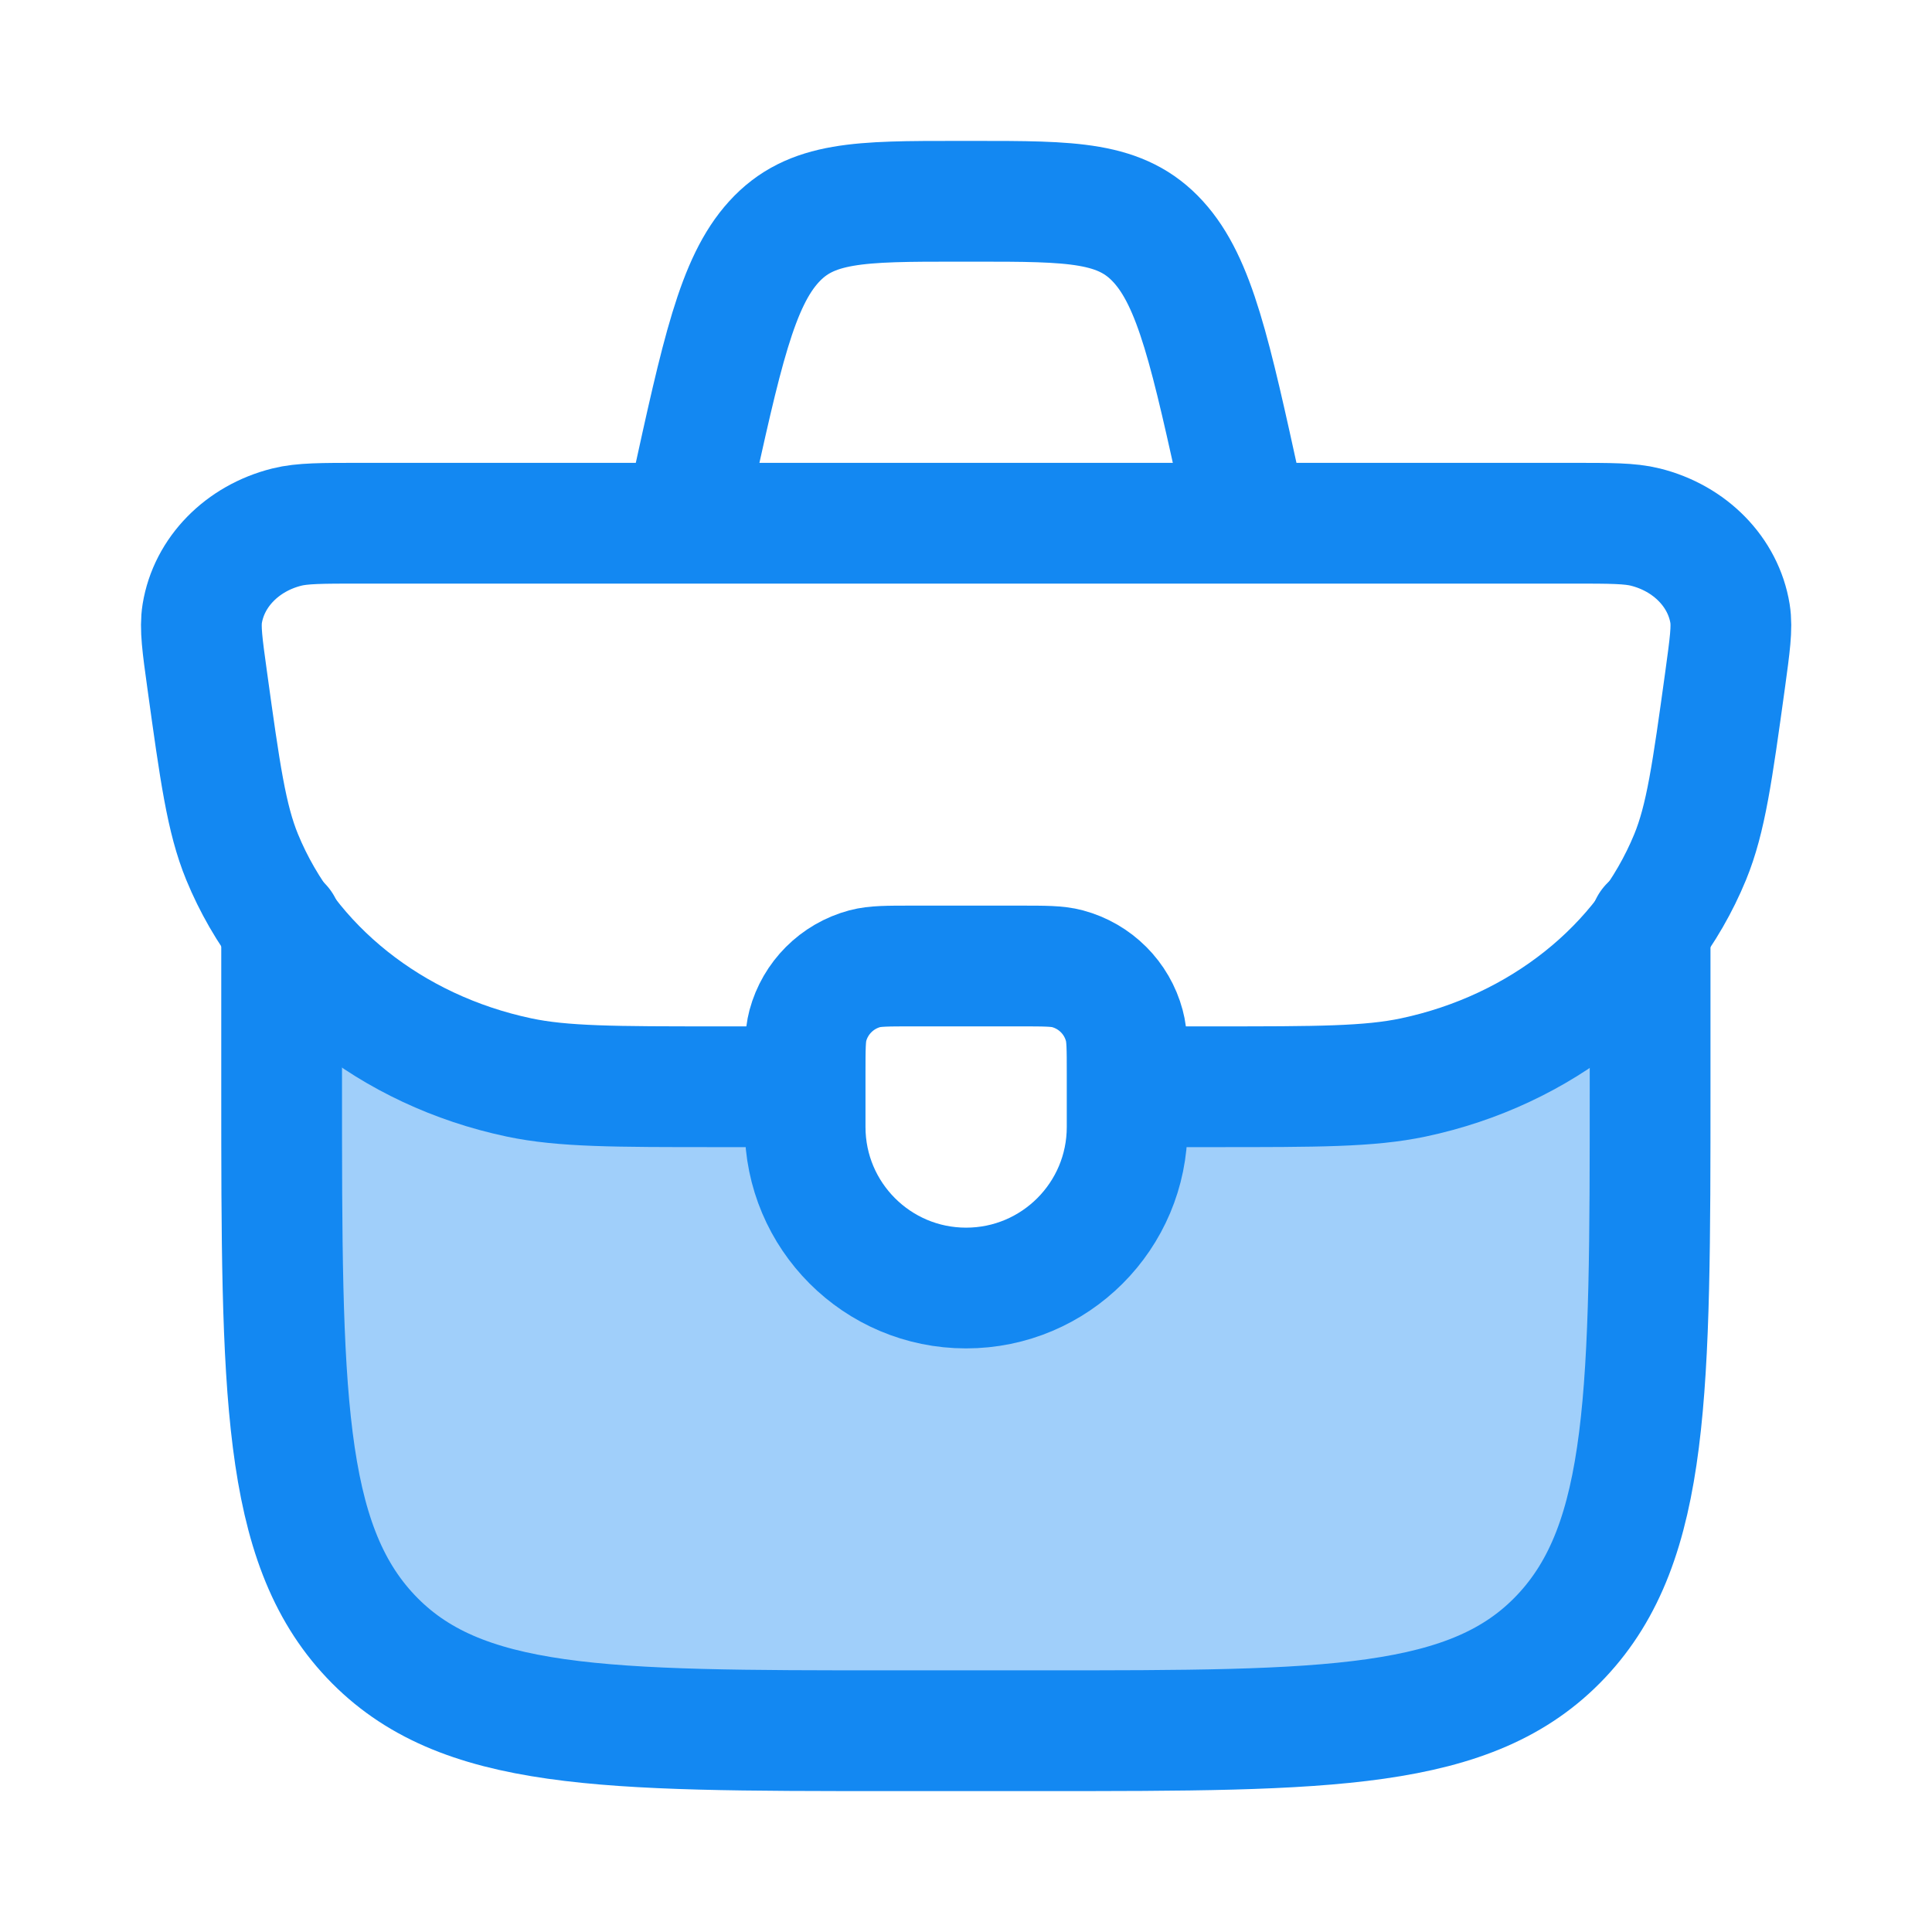 <svg width="22" height="22" viewBox="0 0 22 22" fill="none" xmlns="http://www.w3.org/2000/svg">
<path opacity="0.4" d="M5.906 12.269C4.786 12.032 3.825 11.416 3.207 10.567V12.375C3.207 15.832 3.207 17.561 4.221 18.635C5.236 19.709 6.868 19.709 10.133 19.709H11.864C15.129 19.709 16.762 19.709 17.776 18.635C18.79 17.561 18.79 15.832 18.79 12.375V10.567C18.172 11.416 17.212 12.032 16.091 12.269C15.59 12.375 15.002 12.375 13.824 12.375H12.832V12.834C12.832 13.846 12.011 14.667 10.999 14.667C9.986 14.667 9.165 13.846 9.165 12.834V12.375H8.173C6.996 12.375 6.407 12.375 5.906 12.269Z" fill="#1388F2"/>
<path d="M9.168 12.222C9.168 11.938 9.168 11.796 9.199 11.679C9.284 11.363 9.531 11.116 9.847 11.031C9.964 11 10.106 11 10.39 11H11.612C11.897 11 12.039 11 12.155 11.031C12.472 11.116 12.719 11.363 12.803 11.679C12.835 11.796 12.835 11.938 12.835 12.222V12.833C12.835 13.846 12.014 14.667 11.001 14.667C9.989 14.667 9.168 13.846 9.168 12.833V12.222Z" stroke="#1388F2" stroke-width="1.375" stroke-linecap="round" stroke-linejoin="round"/>
<path d="M12.743 12.375H13.827C15.004 12.375 15.593 12.375 16.094 12.269C17.544 11.962 18.728 11.019 19.246 9.759C19.425 9.323 19.498 8.796 19.644 7.742C19.698 7.346 19.726 7.149 19.7 6.987C19.623 6.515 19.245 6.129 18.736 6.002C18.561 5.958 18.341 5.958 17.899 5.958H4.104C3.662 5.958 3.441 5.958 3.266 6.002C2.758 6.129 2.38 6.515 2.303 6.987C2.277 7.149 2.304 7.346 2.359 7.742C2.505 8.796 2.578 9.323 2.757 9.759C3.275 11.019 4.458 11.962 5.909 12.269C6.41 12.375 6.998 12.375 8.176 12.375H9.26" stroke="#1388F2" stroke-width="1.375"/>
<path d="M3.207 10.541V12.375C3.207 15.832 3.207 17.56 4.221 18.634C5.236 19.708 6.868 19.708 10.133 19.708H11.864C15.129 19.708 16.762 19.708 17.776 18.634C18.79 17.56 18.79 15.832 18.79 12.375V10.541" stroke="#1388F2" stroke-width="1.375" stroke-linecap="round" stroke-linejoin="round"/>
<path d="M14.21 5.958L14.139 5.634C13.786 4.021 13.609 3.214 13.189 2.753C12.769 2.292 12.211 2.292 11.095 2.292H10.908C9.791 2.292 9.233 2.292 8.813 2.753C8.393 3.214 8.217 4.021 7.864 5.634L7.793 5.958" stroke="#1388F2" stroke-width="1.375"/>
</svg>
